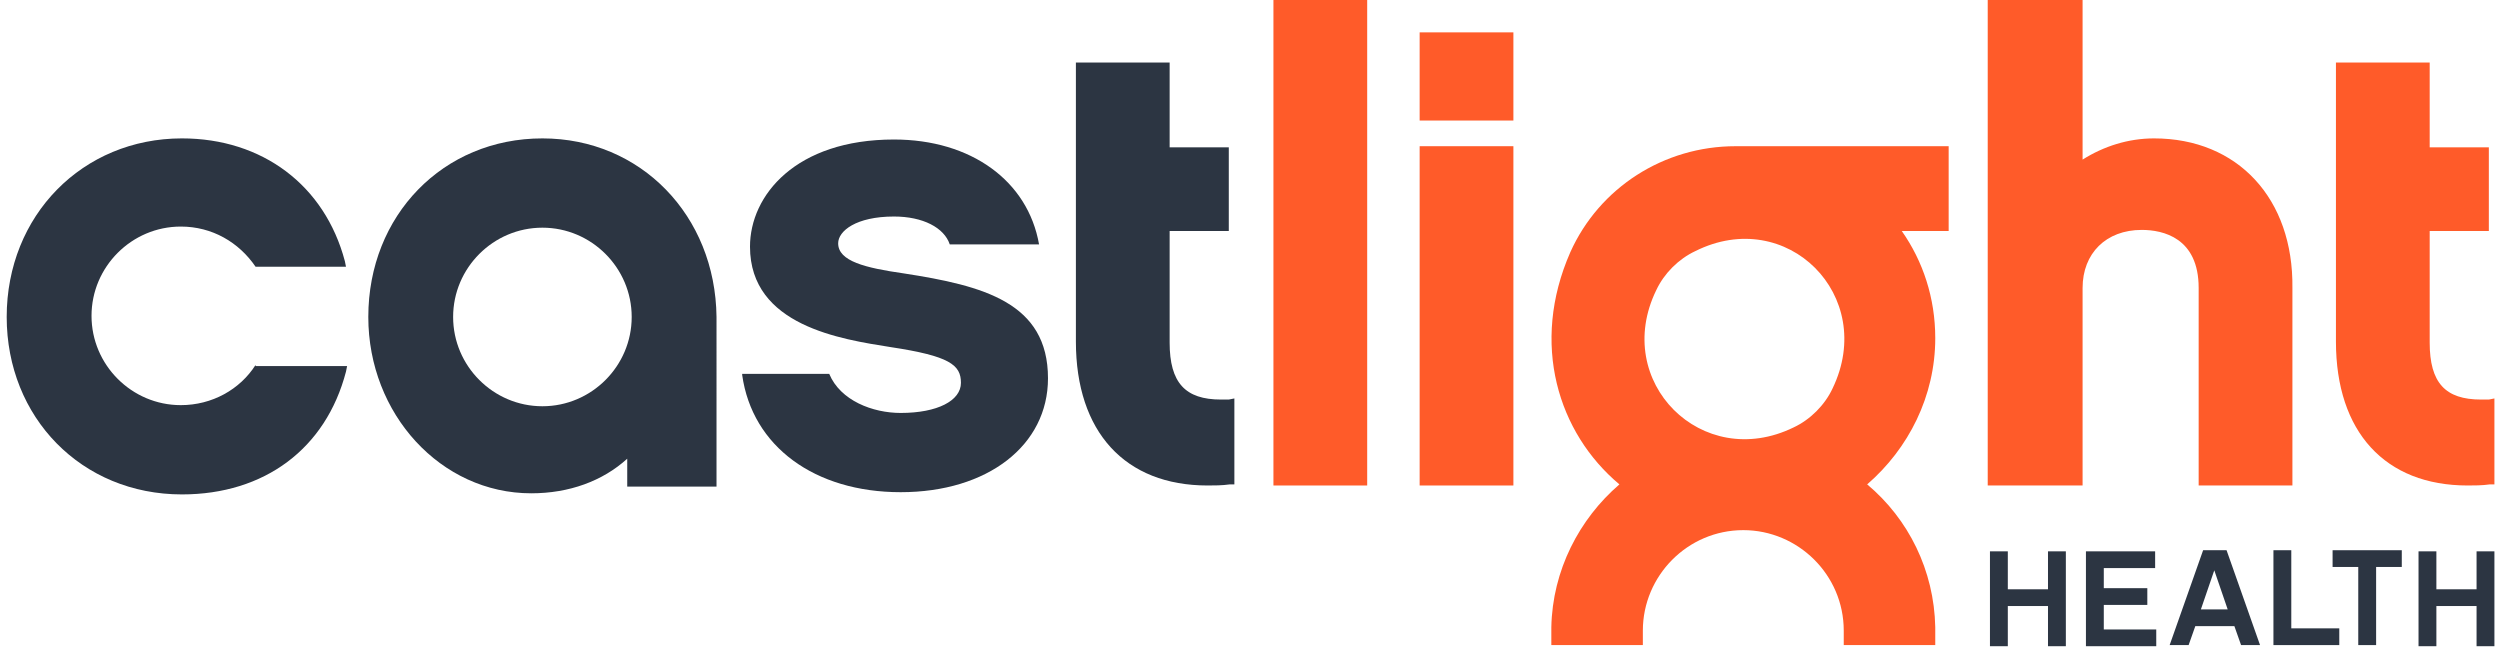 <svg version="1.1" xmlns="http://www.w3.org/2000/svg" xmlns:xlink="http://www.w3.org/1999/xlink" x="0px" y="0px" viewBox="0 0 224 59" style="enable-background:new 0 0 224 59;" xml:space="preserve" class="clh-svgLogo">
	<g class="clh-svgLogo-castlight">
		<g class="clh-svgLogo-cast" fill="#2C3542">
			<path class="clh-svgLogo-cast-c" d="M22.9,32.7c-1.4,2.2-3.9,3.6-6.7,3.6c-4.4,0-8-3.6-8-8c0-4.4,3.6-8,8-8c2.8,0,5.2,1.4,6.7,3.6H31l-0.1-0.5
			c-1.8-6.8-7.4-11-14.6-11c-8.9,0-15.7,6.9-15.7,16c0,9,6.7,15.9,15.7,15.9c7.4,0,12.9-4.1,14.7-11l0.1-0.5H22.9z"/>
			<path class="clh-svgLogo-cast-a" d="M48.6,12.4c-8.9,0-15.6,6.9-15.6,16c0,8.7,6.5,15.8,14.6,15.8c3.4,0,6.4-1.1,8.6-3.1v2.5h8V28.4
			C64.1,19.3,57.4,12.4,48.6,12.4z M48.6,36.4c-4.4,0-8-3.6-8-8c0-4.4,3.6-8,8-8c4.4,0,8,3.6,8,8C56.6,32.8,53,36.4,48.6,36.4z"/>
			<path class="clh-svgLogo-cast-s" d="M66.5,33.6L66.5,33.6C67.4,40,73,44.1,80.7,44.1c7.8,0,13.2-4.2,13.2-10.2c0-6.8-5.8-8.3-12.9-9.4
			c-3.5-0.5-5.9-1.1-5.9-2.7c0-1.1,1.6-2.4,5-2.4c2.6,0,4.5,1,5,2.5l0,0h8l0,0c-1-5.7-6.1-9.4-13-9.4c-8.8,0-12.9,5-12.9,9.6
			c0,7.1,8.2,8.3,12.6,9c5.3,0.8,6.3,1.6,6.3,3.2c0,1.6-2.1,2.7-5.4,2.7c-2.5,0-5.4-1.1-6.4-3.5l0,0H66.5z"/>
			<path  d="M110.1,35.8c-0.2,0-0.5,0-0.7,0c-3.2,0-4.6-1.5-4.6-5.1v-10h5.3v-7.5h-5.3V5.6h-8.4v25
			c0,8.1,4.4,12.9,11.8,12.9c0.6,0,1.3,0,2-0.1l0.4,0v-7.7L110.1,35.8z" class="clh-svgLogo-cast-t"/>
		</g>
		<g class="clh-svgLogo-light" fill="#FF5B29 ">
			<rect x="114.1" y="0" class="clh-svgLogo-light-l" width="8.4" height="43.5" />
			<g  class="clh-svgLogo-light-i">
				<rect x="127.2" y="2.9" class="st0" width="8.4" height="7.9"/>
				<rect x="127.2" y="13.1" class="st0" width="8.4" height="30.4"/>
			</g>
			<path class="clh-svgLogo-light-g" d="M174.6,20.7v-7.6h-5v0h-14.1c-6.4,0-12.2,3.7-14.8,9.5c-3.6,8.2-1.1,16.2,4.4,20.8c-3.6,3.1-6,7.7-6.1,12.8h0
			v1.6h8.2v-1.3h0c0-4.9,4-9,9-9c4.9,0,9,4,9,9h0v1.3h8.2v-1.6h0c-0.1-5.1-2.4-9.7-6.1-12.8c3.7-3.2,6.1-7.9,6.1-13.1
			c0-3.6-1.1-6.9-3-9.6l0,0H174.6z M164.2,34.8c-0.7,1.5-2,2.8-3.5,3.5c-8.2,4-16.3-4.1-12.3-12.3c0.7-1.5,2-2.8,3.5-3.5
			C160.1,18.4,168.2,26.5,164.2,34.8z"/>
			<path d="M193,12.4c-2.3,0-4.5,0.7-6.4,1.9V0h-8.5v43.5h8.5V25.8c0-3.1,2.1-5.2,5.3-5.2c1.9,0,5.1,0.7,5.1,5.2v17.7h8.4
				V25.8C205.5,17.8,200.5,12.4,193,12.4z" class="clh-svgLogo-light-h"/>
			<path class="clh-svgLogo-light-t" d="M223,35.8c-0.2,0-0.5,0-0.7,0c-3.2,0-4.6-1.5-4.6-5.1v-10h5.3v-7.5h-5.3V5.6h-8.4v25c0,8.1,4.4,12.9,11.8,12.9
				c0.6,0,1.3,0,2-0.1l0.4,0v-7.7L223,35.8z"/>
		</g>
	</g>
	<g class="clh-svgLogo-health" fill="#2C3542">
		<path class="clh-svgLogo-health-h" d="M185.1,57.9h-1.6v-3.6h-3.6v3.6h-1.6v-8.5h1.6v3.4h3.6v-3.4h1.6V57.9z"/>
		<path class="clh-svgLogo-health-e" d="M193.2,57.9h-6.3v-8.5h6.2v1.5h-4.6v1.8h3.9v1.5h-3.9v2.2h4.7V57.9z"/>
		<path class="clh-svgLogo-health-a" d="M196.7,56.1l-0.6,1.7h-1.7l3-8.5h2.1l3,8.5h-1.7l-0.6-1.7H196.7z M198.4,51.1l-1.2,3.5h2.4L198.4,51.1z"/>
		<path class="clh-svgLogo-health-l" d="M205.4,56.3h4.2v1.5h-5.9v-8.5h1.6V56.3z"/>
		<path class="clh-svgLogo-health-t" d="M212.9,50.8v7h-1.6v-7H209v-1.5h6.2v1.5H212.9z"/>
		<path class="clh-svgLogo-health-h" d="M223.5,57.9h-1.6v-3.6h-3.6v3.6h-1.6v-8.5h1.6v3.4h3.6v-3.4h1.6V57.9z"/>
	</g>
</svg>
